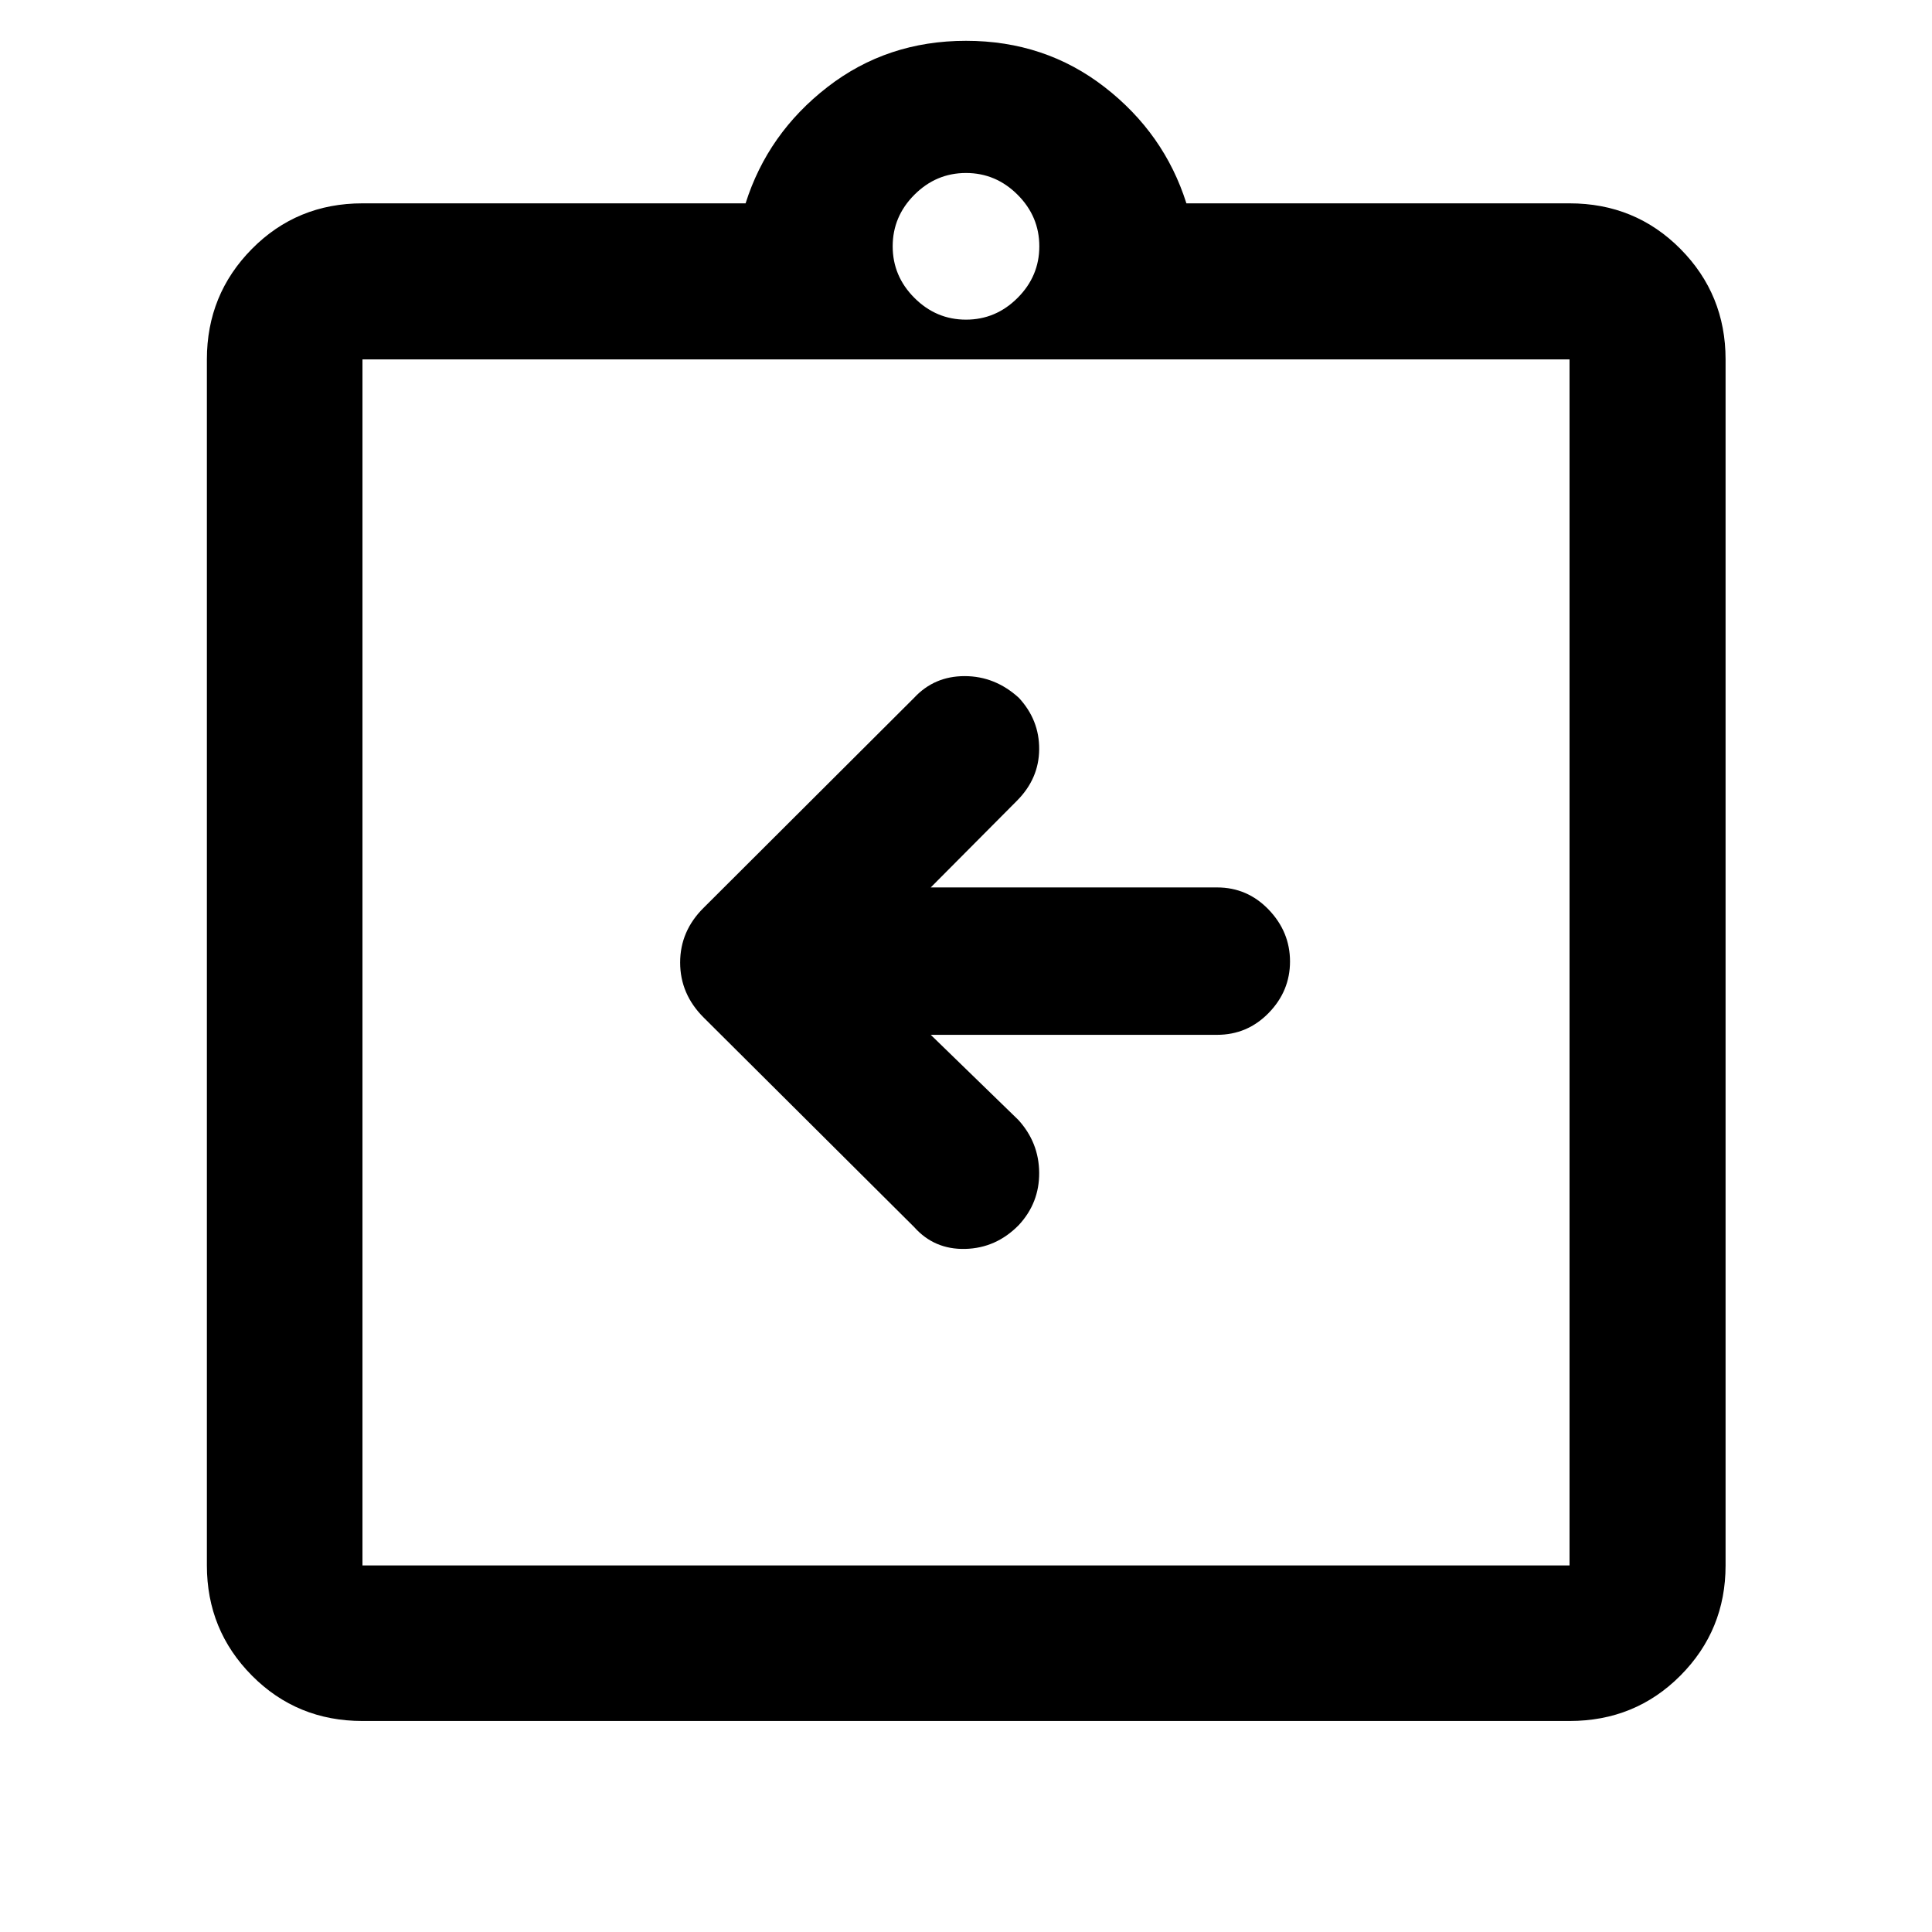 <svg xmlns="http://www.w3.org/2000/svg" height="48" viewBox="0 -960 960 960" width="48"><path d="M462.48-445.8h142.28q15.05 0 25.65-10.88Q641-467.55 641-482.25q0-14.7-10.59-25.75-10.6-11.04-25.65-11.04H462.48l42.76-43q11-10.99 11.12-25.6.12-14.6-10.12-25.64-11.83-10.76-26.91-10.76-15.09 0-25.09 10.76L349.67-508.96q-11.71 11.56-11.71 27.24 0 15.68 11.71 27.35l104.57 104.09q10 11.24 25.38 10.86 15.38-.38 26.62-11.86 10.24-11.05 10.12-26.02-.12-14.97-10.36-26.22l-43.52-42.28ZM180.11-104.85q-32.53 0-54.92-22.55-22.39-22.56-22.39-54.75v-599.26q0-32.29 22.39-54.92 22.39-22.63 54.92-22.63h190.37q11-34.76 40.64-57.76t68.88-23q39.24 0 68.88 23 29.64 23 40.64 57.76h190.37q32.63 0 55.09 22.63 22.45 22.63 22.45 54.92v599.26q0 32.19-22.45 54.75-22.46 22.55-55.09 22.55H180.11Zm0-77.3h599.78v-599.26H180.11v599.26ZM480-801.17q14.83 0 25.63-10.81 10.8-10.8 10.8-25.63 0-14.83-10.8-25.63-10.8-10.8-25.63-10.8-14.83 0-25.63 10.8-10.8 10.8-10.8 25.63 0 14.83 10.8 25.63 10.8 10.81 25.63 10.81ZM180.11-182.15v-599.26 599.26Z"/></svg>